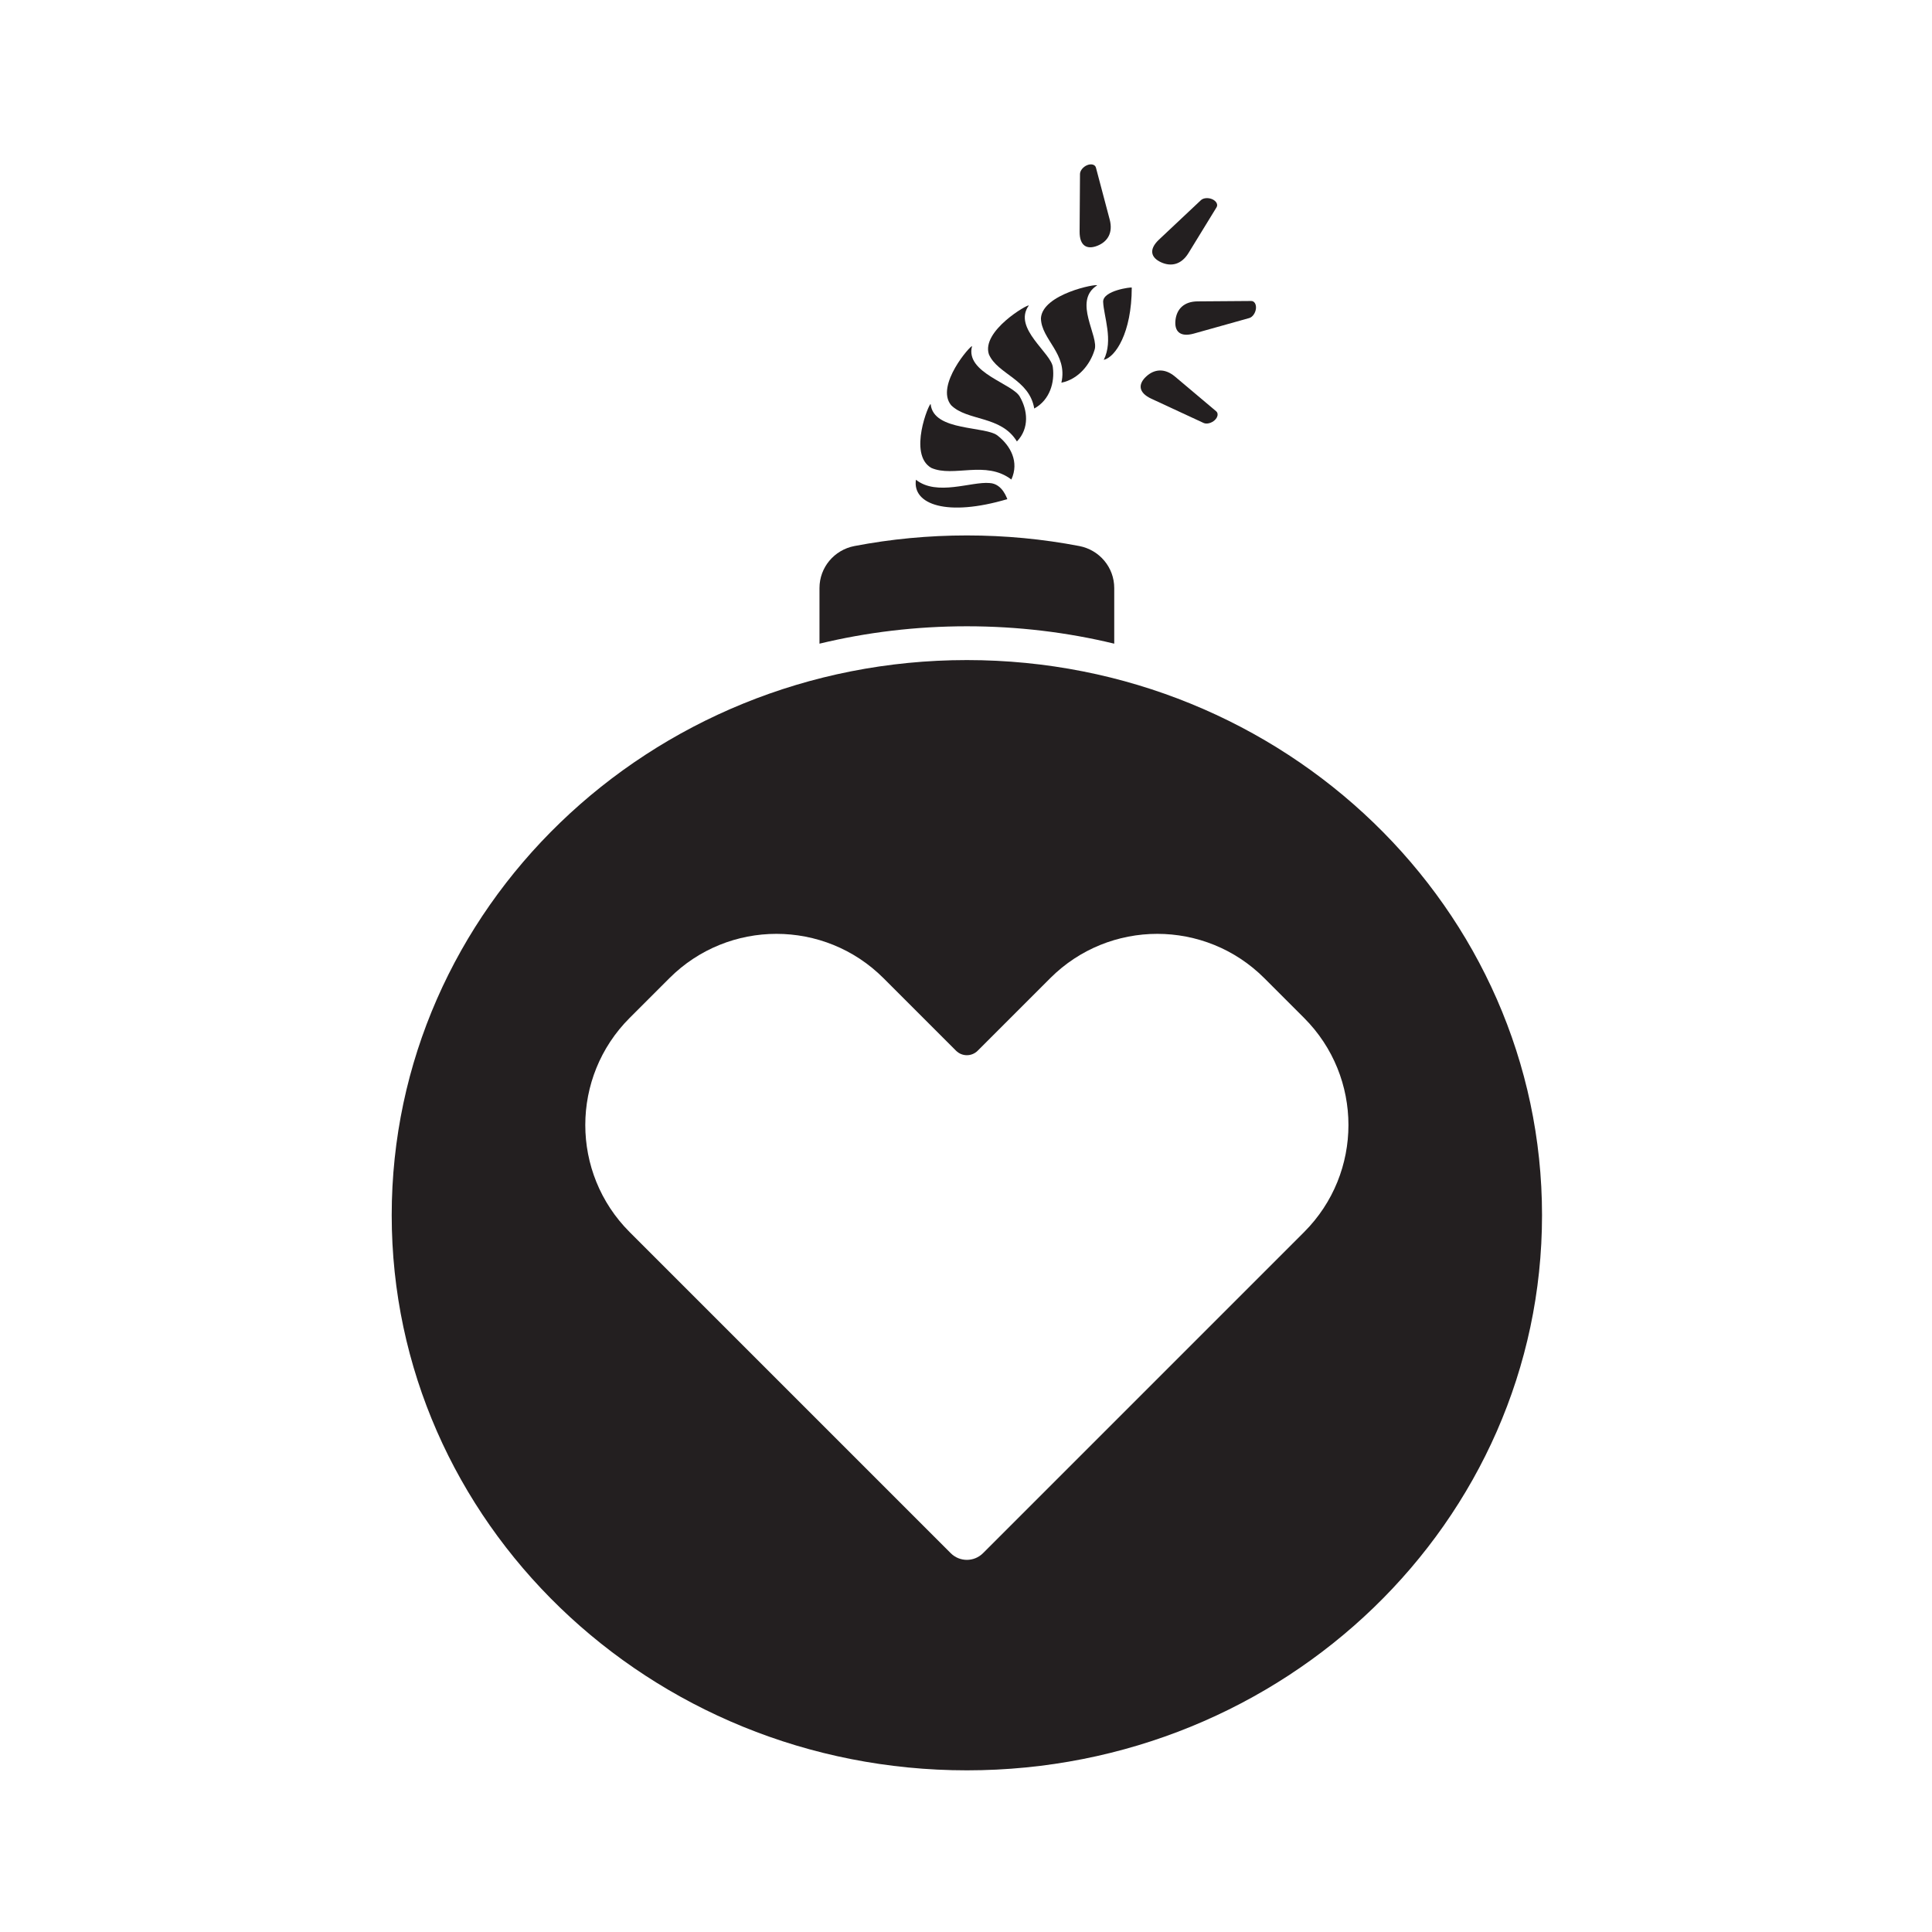 <?xml version="1.0" encoding="UTF-8" standalone="no"?>
<svg
   xmlns:dc="http://purl.org/dc/elements/1.1/"
   xmlns:cc="http://creativecommons.org/ns#"
   xmlns:rdf="http://www.w3.org/1999/02/22-rdf-syntax-ns#"
   xmlns:svg="http://www.w3.org/2000/svg"
   xmlns="http://www.w3.org/2000/svg"
   viewBox="0 0 400 400"
   height="400"
   width="400"
   xml:space="preserve"
   id="svg2"
   version="1.1"><defs
     id="defs6"><clipPath
       id="clipPath18"
       clipPathUnits="userSpaceOnUse"><path
         id="path16"
         d="M 0.172,0 H 300 V 299.828 H 0.172 Z" /></clipPath></defs><g
     transform="matrix(1.333,0,0,-1.333,0,400)"
     id="g10"><g
       id="g12"><g
         clip-path="url(#clipPath18)"
         id="g14"><g
           transform="translate(173.061,208.745)"
           id="g20"><path
             id="path22"
             style="fill:#231f20;fill-opacity:1;fill-rule:nonzero;stroke:none"
             d="m 0,0 v -8.643 c -7.33,1.77 -15,2.7 -22.89,2.7 -7.89,0 -15.56,-0.93 -22.89,-2.7 V 0 c 0,3.198 2.288,5.918 5.429,6.521 5.649,1.082 11.487,1.646 17.461,1.646 5.975,0 11.813,-0.564 17.461,-1.646 C -2.288,5.918 0,3.198 0,0" /></g><g
           transform="translate(144.547,237.311)"
           id="g24"><path
             id="path26"
             style="fill:#231f20;fill-opacity:1;fill-rule:nonzero;stroke:none"
             d="m 0,0 c -0.217,0.222 -3.569,-7.795 0.097,-9.908 3.472,-1.529 8.448,1.243 12.438,-1.807 1.256,2.748 -0.148,5.235 -2.041,6.744 C 8.716,-3.326 0.432,-4.338 0,0" /></g><g
           transform="translate(150.976,246.301)"
           id="g28"><path
             id="path30"
             style="fill:#231f20;fill-opacity:1;fill-rule:nonzero;stroke:none"
             d="m 0,0 c -0.141,0.255 -5.772,-6.096 -3.248,-9.162 2.517,-2.502 7.754,-1.576 10.217,-5.631 1.994,2.088 1.629,4.876 0.494,6.873 C 6.477,-5.832 -1.121,-4.168 0,0" /></g><g
           transform="translate(159.789,252.62)"
           id="g32"><path
             id="path34"
             style="fill:#231f20;fill-opacity:1;fill-rule:nonzero;stroke:none"
             d="m 0,0 c -0.071,0.284 -7.397,-3.942 -6.194,-7.579 1.35,-3.116 6.277,-3.855 7.043,-8.417 2.463,1.35 3.172,4.11 2.897,6.323 C 3.639,-7.42 -2.562,-3.554 0,0" /></g><g
           transform="translate(170.398,255.748)"
           id="g36"><path
             id="path38"
             style="fill:#231f20;fill-opacity:1;fill-rule:nonzero;stroke:none"
             d="m 0,0 c -0.008,0.307 -8.491,-1.319 -8.722,-5.1 0.042,-3.327 4.206,-5.494 3.177,-10.013 2.709,0.547 4.493,2.919 5.134,5.043 C 0.406,-7.965 -3.86,-2.459 0,0" /></g><g
           transform="translate(175.783,255.412)"
           id="g40"><path
             id="path42"
             style="fill:#231f20;fill-opacity:1;fill-rule:nonzero;stroke:none"
             d="m 0,0 c -0.036,0.09 -4.449,-0.436 -4.446,-2.196 0.087,-2.271 1.623,-6.002 0.097,-9.034 C -2.575,-10.833 -0.008,-7.083 0,0" /></g><g
           transform="translate(156.462,222.553)"
           id="g44"><path
             id="path46"
             style="fill:#231f20;fill-opacity:1;fill-rule:nonzero;stroke:none"
             d="M 0,0 C -0.051,-0.002 -0.707,2.398 -2.765,2.498 -5.601,2.759 -10.942,0.417 -14.201,3.011 -14.779,-0.854 -9.333,-2.777 0,0" /></g><g
           transform="translate(180.332,259.338)"
           id="g48"><path
             id="path50"
             style="fill:#231f20;fill-opacity:1;fill-rule:nonzero;stroke:none"
             d="M 0,0 C -1.564,0.717 -1.961,1.978 -0.313,3.527 L 6.196,9.65 C 6.588,10.018 7.367,10.063 7.975,9.785 8.582,9.506 8.882,8.967 8.62,8.54 L 4.261,1.432 C 3.158,-0.367 1.564,-0.716 0,0" /></g><g
           transform="translate(182.572,250.356)"
           id="g52"><path
             id="path54"
             style="fill:#231f20;fill-opacity:1;fill-rule:nonzero;stroke:none"
             d="m 0,0 c -0.194,-1.709 0.682,-2.701 2.858,-2.09 l 8.606,2.412 c 0.516,0.145 0.958,0.79 1.033,1.454 0.076,0.663 -0.231,1.199 -0.732,1.195 L 3.427,2.909 C 1.317,2.894 0.194,1.709 0,0" /></g><g
           transform="translate(178.018,241.59)"
           id="g56"><path
             id="path58"
             style="fill:#231f20;fill-opacity:1;fill-rule:nonzero;stroke:none"
             d="m 0,0 c -1.259,-1.173 -1.237,-2.495 0.813,-3.446 l 8.108,-3.761 c 0.487,-0.226 1.241,-0.022 1.73,0.433 0.489,0.455 0.603,1.062 0.22,1.384 L 4.495,-0.016 C 2.882,1.343 1.259,1.173 0,0" /></g><g
           transform="translate(170.451,261.907)"
           id="g60"><path
             id="path62"
             style="fill:#231f20;fill-opacity:1;fill-rule:nonzero;stroke:none"
             d="m 0,0 c -1.598,-0.638 -2.784,-0.054 -2.769,2.207 l 0.061,8.937 c 0.004,0.537 0.51,1.132 1.13,1.379 0.62,0.248 1.218,0.093 1.347,-0.392 L 1.904,4.071 C 2.445,2.032 1.599,0.638 0,0" /></g><g
           transform="translate(202.55,108.71)"
           id="g64"><path
             id="path66"
             style="fill:#231f20;fill-opacity:1;fill-rule:nonzero;stroke:none"
             d="m 0,0 -12.945,-12.945 -36.927,-36.928 c -1.384,-1.383 -3.628,-1.383 -5.011,0 L -91.811,-12.945 -104.756,0 c -9.184,9.185 -9.184,24.075 0,33.26 l 6.173,6.173 c 9.185,9.184 24.076,9.184 33.26,0 l 11.265,-11.265 c 0.928,-0.928 2.432,-0.928 3.36,0 l 11.265,11.265 c 9.184,9.184 24.076,9.184 33.26,0 L 0,33.26 C 9.185,24.075 9.185,9.185 0,0 m -52.378,88.844 c -49.337,0 -89.333,-38.603 -89.333,-86.222 0,-47.619 39.996,-86.223 89.333,-86.223 49.338,0 89.333,38.604 89.333,86.223 0,47.619 -39.995,86.222 -89.333,86.222" /></g></g></g></g></svg>